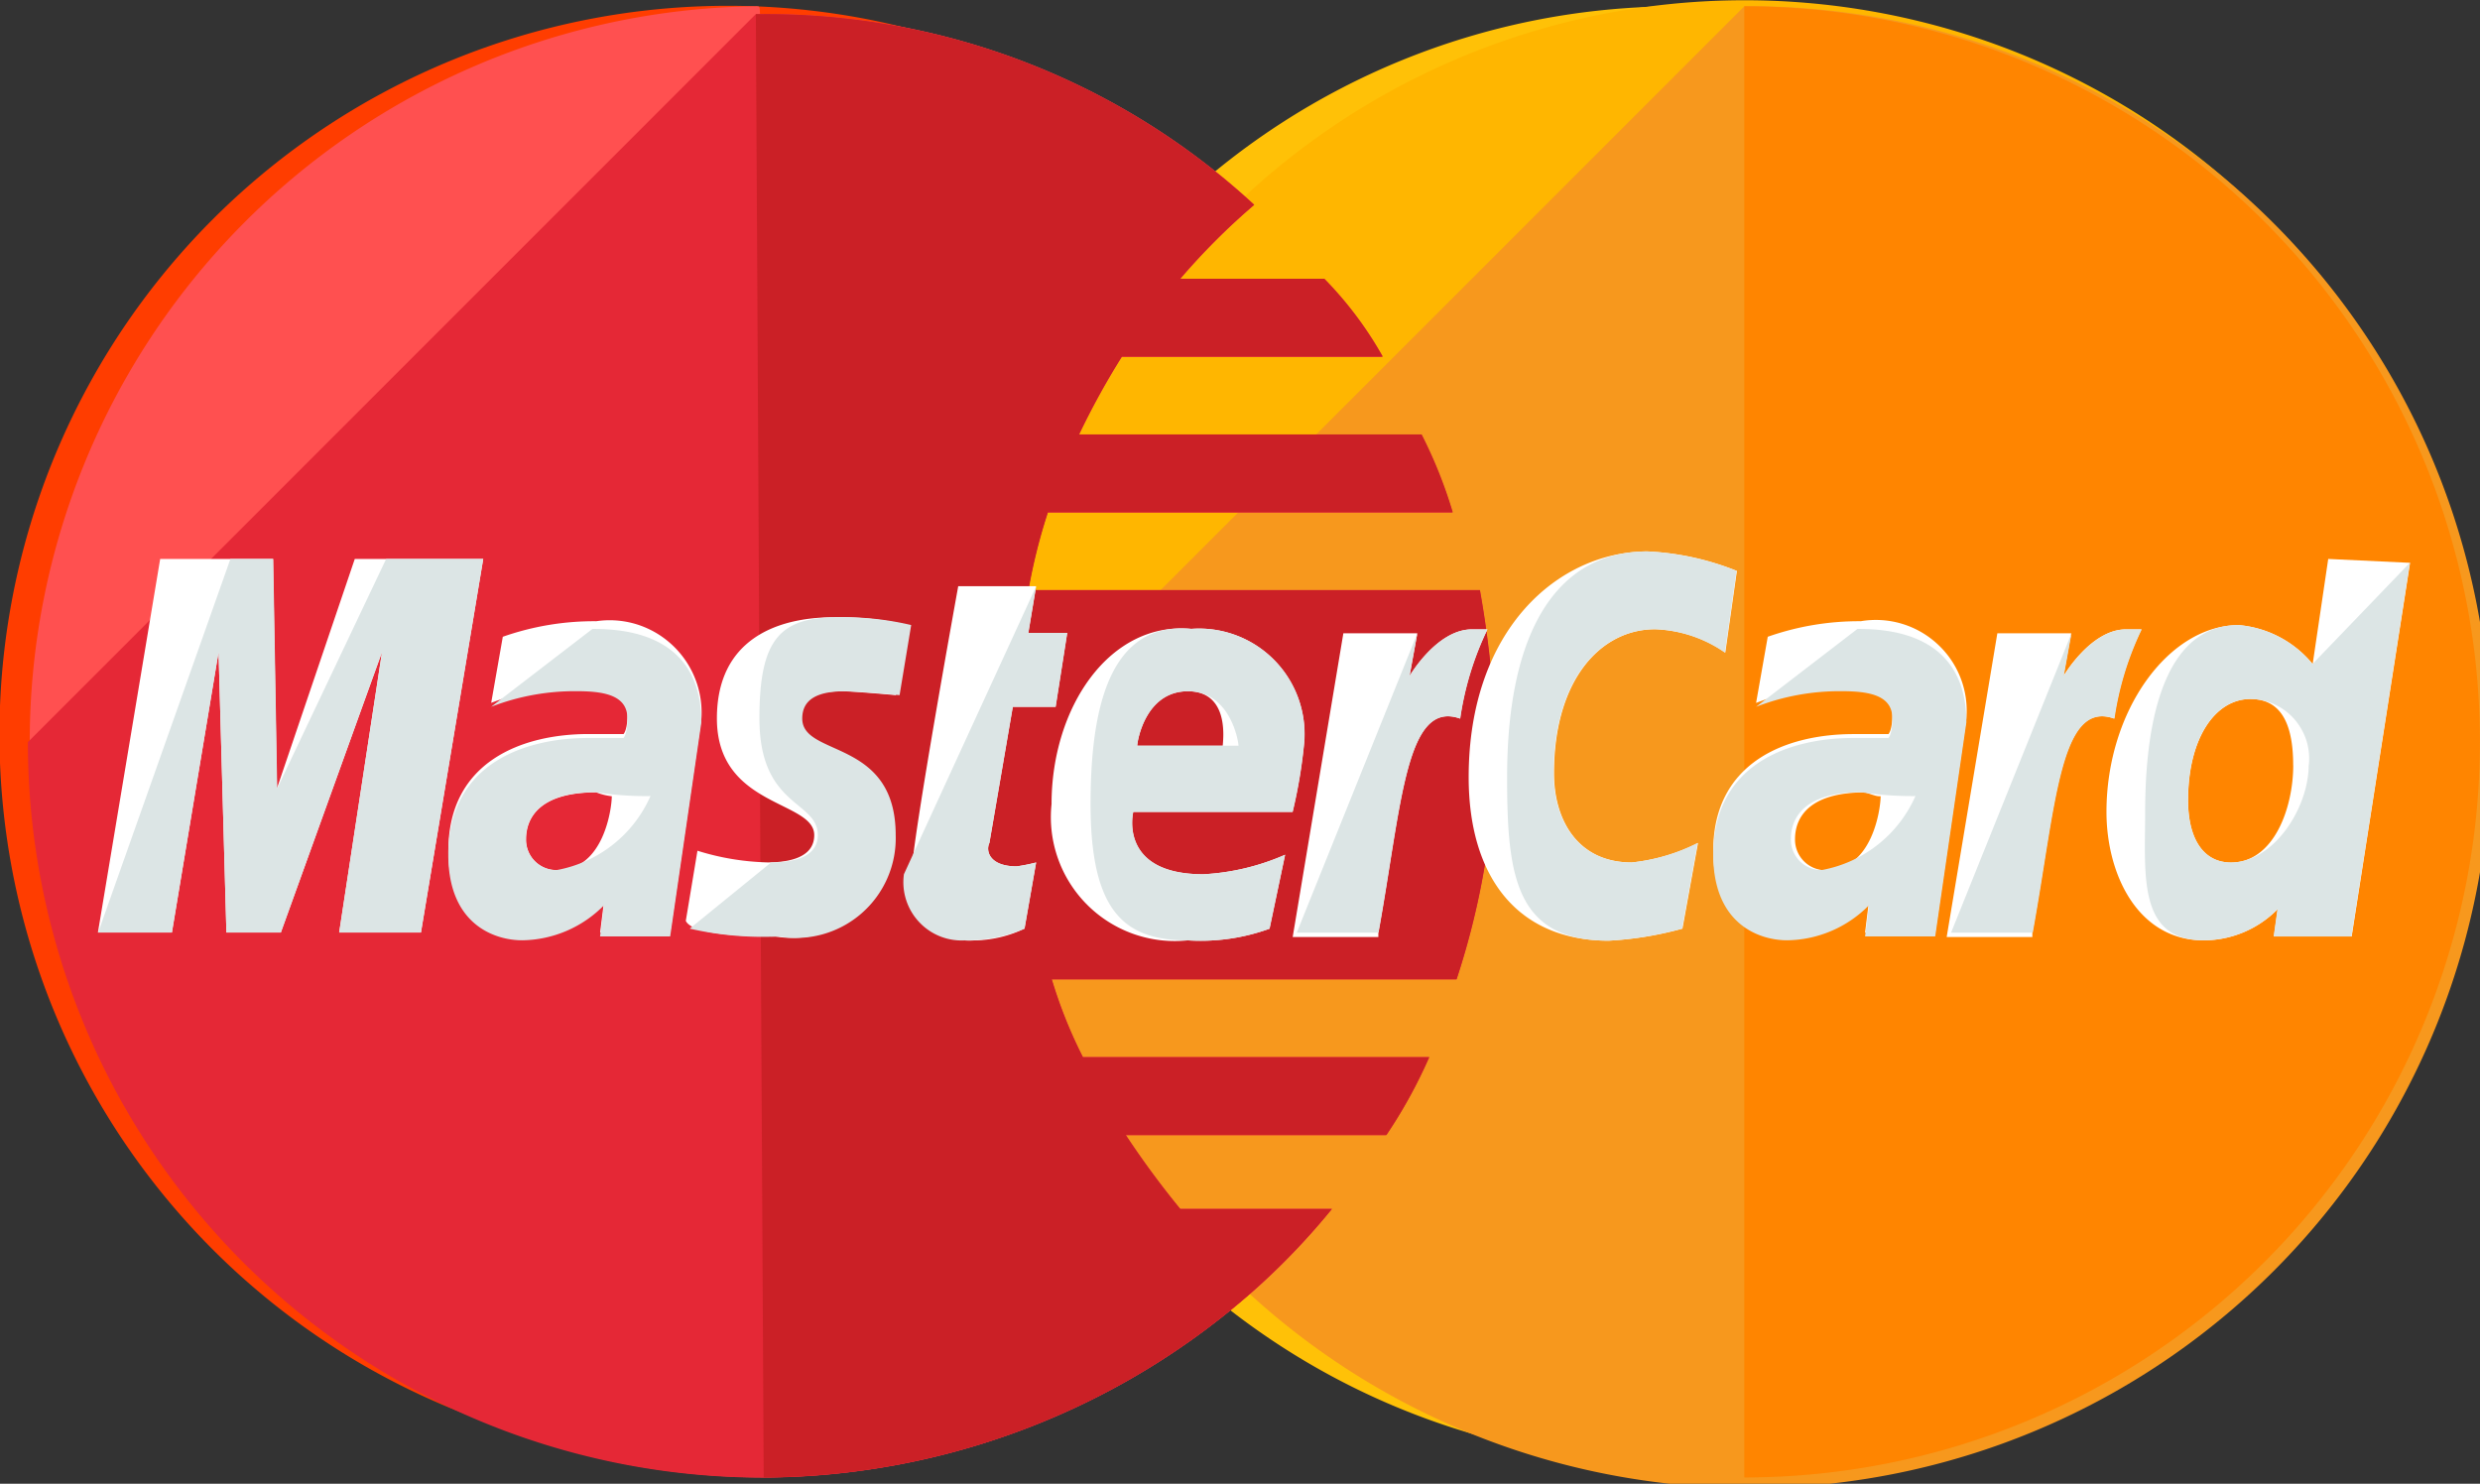 <svg xmlns="http://www.w3.org/2000/svg" width="38.907" height="23.278" viewBox="0 0 38.907 23.278"><rect x="0" y="0" width="38.907" height="23.278" fill="#333333" stroke="none"/><g transform="translate(16654 -7169.523)"><path d="M588.062,666.066a11.428,11.428,0,1,1-.87-4.374A11.428,11.428,0,0,1,588.062,666.066Z" transform="translate(-17204.326 6514.985)" fill="#ffc107"/><path d="M565.179,672.922a11.39,11.39,0,0,1-1.348-2.287h6.085a11.344,11.344,0,0,0,.727-2.285h-7.536a11.323,11.323,0,0,1-.233-2.285h8a11.657,11.657,0,0,0-.228-2.285H563.1a11.407,11.407,0,0,1,.728-2.287h6.085a11.389,11.389,0,0,0-1.341-2.285h-3.4a11.48,11.48,0,0,1,1.692-1.825,11.431,11.431,0,1,0,1.7,15.54Z" transform="translate(-17202 6514.985)" fill="#ff3d00"/><path d="M589.385,666.162a11.535,11.535,0,1,1-.85-4.447A11.538,11.538,0,0,1,589.385,666.162Z" transform="translate(-17204.479 6515)" fill="#ffb600"/><path d="M577.845,654.636a11.624,11.624,0,1,1-11.54,11.541" transform="translate(-17204.479 6514.985)" fill="#f7981d"/><path d="M579.65,654.636a11.54,11.54,0,1,1,0,23.081" transform="translate(-17206.285 6514.985)" fill="#ff8500"/><path d="M559.928,654.636a11.541,11.541,0,0,0,.123,23.081,11.678,11.678,0,0,0,7.755-2.992,11.041,11.041,0,0,0,1.159-1.221h-2.381a14.161,14.161,0,0,1-.854-1.16h4.087a7.8,7.8,0,0,0,.672-1.221h-5.431a7.238,7.238,0,0,1-.488-1.222h6.351a12.147,12.147,0,0,0,.61-3.662,15.734,15.734,0,0,0-.244-2.443H564.2a8.955,8.955,0,0,1,.306-1.221h6.35a7.215,7.215,0,0,0-.489-1.221H565a11.913,11.913,0,0,1,.672-1.222h4.09a5.84,5.84,0,0,0-.916-1.221h-2.259a10.487,10.487,0,0,1,1.16-1.16,11.265,11.265,0,0,0-7.754-2.992C559.989,654.636,559.989,654.636,559.928,654.636Z" transform="translate(-17202.07 6514.985)" fill="#ff5050"/><path d="M548.508,666.2a11.531,11.531,0,0,0,11.54,11.54,11.677,11.677,0,0,0,7.755-2.992,11.045,11.045,0,0,0,1.16-1.221h-2.381a13.984,13.984,0,0,1-.855-1.16h4.087a7.785,7.785,0,0,0,.672-1.221h-5.431a7.307,7.307,0,0,1-.489-1.222h6.351a12.118,12.118,0,0,0,.61-3.662,15.644,15.644,0,0,0-.244-2.443H564.2a8.8,8.8,0,0,1,.305-1.221h6.35a7.234,7.234,0,0,0-.489-1.222h-5.375a12.235,12.235,0,0,1,.672-1.221h4.091a5.787,5.787,0,0,0-.916-1.221h-2.259a10.492,10.492,0,0,1,1.16-1.16,11.265,11.265,0,0,0-7.754-2.992h-.06" transform="translate(-17202.07 6514.965)" fill="#e52836"/><path d="M561.836,677.737a11.677,11.677,0,0,0,7.755-2.992,11.051,11.051,0,0,0,1.16-1.221h-2.379a13.928,13.928,0,0,1-.855-1.16h4.09a7.8,7.8,0,0,0,.672-1.221h-5.434a7.392,7.392,0,0,1-.489-1.222h6.351a12.12,12.12,0,0,0,.61-3.662,15.629,15.629,0,0,0-.244-2.443h-7.082a8.8,8.8,0,0,1,.305-1.221h6.351a7.309,7.309,0,0,0-.489-1.222h-5.373a12.247,12.247,0,0,1,.672-1.221h4.091a5.787,5.787,0,0,0-.916-1.221h-2.26a10.432,10.432,0,0,1,1.16-1.16,11.269,11.269,0,0,0-7.755-2.992h-.064" transform="translate(-17203.855 6514.965)" fill="#cb2026"/><path d="M566.308,670.532l.182-1.038a2.625,2.625,0,0,1-.305.061c-.428,0-.488-.244-.428-.367l.367-2.136h.672l.182-1.16h-.61l.122-.732h-1.221s-.732,4.029-.732,4.519a.921.921,0,0,0,.24.752.929.929,0,0,0,.336.227.917.917,0,0,0,.4.059A1.884,1.884,0,0,0,566.308,670.532Z" transform="translate(-17204.236 6513.56)" fill="#fff"/><path d="M567.079,668.682a1.944,1.944,0,0,0,2.137,2.137,3.174,3.174,0,0,0,1.282-.183l.244-1.16a3.671,3.671,0,0,1-1.282.306c-1.344,0-1.1-.978-1.1-.978h2.5a8.015,8.015,0,0,0,.183-1.1,1.655,1.655,0,0,0-1.772-1.772C567.995,665.812,567.079,667.155,567.079,668.682Zm2.137-1.771c.672,0,.549.794.549.854h-1.343c0-.06.122-.854.794-.854Z" transform="translate(-17204.582 6513.457)" fill="#fff"/><path d="M578,670.446l.244-1.344a2.993,2.993,0,0,1-1.038.306c-.854,0-1.221-.672-1.221-1.4,0-1.466.732-2.259,1.587-2.259a2.049,2.049,0,0,1,1.1.367l.182-1.282a4.274,4.274,0,0,0-1.4-.306c-1.4,0-2.808,1.221-2.808,3.542,0,1.527.732,2.565,2.2,2.565A5.446,5.446,0,0,0,578,670.446Z" transform="translate(-17205.605 6513.646)" fill="#fff"/><path d="M558.456,665.793a4.318,4.318,0,0,0-1.466.244l-.182,1.037a3.623,3.623,0,0,1,1.343-.244c.428,0,.795.061.795.428,0,.244-.061.305-.061.305h-.549c-1.038,0-2.2.428-2.2,1.831,0,1.1.732,1.344,1.16,1.344a1.829,1.829,0,0,0,1.282-.55l-.061.488h1.1l.489-3.358a1.45,1.45,0,0,0-1.014-1.476A1.44,1.44,0,0,0,558.456,665.793Zm.244,2.746c0,.183-.123,1.16-.855,1.16a.47.47,0,0,1-.189-.034.475.475,0,0,1-.3-.455c0-.305.183-.732,1.1-.732A.943.943,0,0,0,558.7,668.539Z" transform="translate(-17203.102 6513.476)" fill="#fff"/><path d="M561.847,670.731a1.573,1.573,0,0,0,.687-.035,1.565,1.565,0,0,0,1.145-1.553c0-1.526-1.466-1.221-1.466-1.831,0-.305.244-.428.672-.428.182,0,.854.061.854.061l.183-1.1a4.636,4.636,0,0,0-1.16-.122c-.916,0-1.831.366-1.831,1.587,0,1.4,1.527,1.283,1.527,1.831,0,.367-.428.428-.732.428a3.989,3.989,0,0,1-1.1-.183l-.183,1.1C560.5,670.608,560.809,670.731,561.847,670.731Z" transform="translate(-17203.684 6513.484)" fill="#fff"/><path d="M589.7,664.665l-.244,1.649a1.686,1.686,0,0,0-1.16-.611c-1.1,0-2.075,1.344-2.075,2.93,0,.978.489,2.016,1.526,2.016a1.631,1.631,0,0,0,1.16-.489l-.06.428h1.221l.916-5.862Zm-.549,3.236c0,.672-.305,1.527-.977,1.527-.428,0-.672-.367-.672-.977,0-.977.428-1.588.977-1.588.427,0,.671.305.671,1.038Z" transform="translate(-17207.174 6513.627)" fill="#fff"/><path d="M550.939,670.526l.732-4.4.123,4.4h.854l1.587-4.4-.672,4.4h1.283l.977-5.861h-2.015l-1.221,3.6-.062-3.6h-1.77l-.977,5.861Z" transform="translate(-17202.242 6513.627)" fill="#fff"/><path d="M572.8,670.7c.366-2.015.427-3.662,1.282-3.358a4.772,4.772,0,0,1,.428-1.4h-.244c-.55,0-.977.732-.977.732l.122-.671h-1.16l-.795,4.766H572.8Z" transform="translate(-17205.176 6513.455)" fill="#fff"/><path d="M581.408,665.792a4.311,4.311,0,0,0-1.466.244l-.183,1.038a3.621,3.621,0,0,1,1.343-.244c.428,0,.795.061.795.428,0,.244-.061.305-.061.305h-.549c-1.038,0-2.2.428-2.2,1.831,0,1.1.732,1.344,1.16,1.344a1.829,1.829,0,0,0,1.282-.55l-.06.488h1.1l.489-3.358a1.418,1.418,0,0,0-.452-1.166,1.423,1.423,0,0,0-1.2-.361Zm.305,2.746c0,.183-.123,1.16-.855,1.16a.468.468,0,0,1-.188-.034.483.483,0,0,1-.16-.106.481.481,0,0,1-.14-.349c0-.305.183-.732,1.1-.732C581.652,668.538,581.652,668.538,581.713,668.538Z" transform="translate(-17206.209 6513.477)" fill="#fff"/><path d="M584.667,670.7c.366-2.015.428-3.662,1.282-3.358a4.816,4.816,0,0,1,.428-1.4h-.245c-.549,0-.977.732-.977.732l.122-.671h-1.159l-.795,4.766h1.344Z" transform="translate(-17206.783 6513.455)" fill="#fff"/><path d="M564.4,669.678a.913.913,0,0,0,.24.752.911.911,0,0,0,.737.285,2.316,2.316,0,0,0,.916-.183l.182-1.038a2.624,2.624,0,0,1-.305.061c-.428,0-.489-.244-.428-.367l.367-2.136h.672l.182-1.16h-.61l.122-.732" transform="translate(-17204.219 6513.56)" fill="#dce5e5"/><path d="M567.787,668.682c0,1.709.549,2.137,1.527,2.137a3.178,3.178,0,0,0,1.282-.183l.244-1.16a3.676,3.676,0,0,1-1.282.306c-1.344,0-1.1-.978-1.1-.978h2.5a7.753,7.753,0,0,0,.183-1.1,1.655,1.655,0,0,0-1.771-1.772C568.092,665.812,567.787,667.155,567.787,668.682Zm1.527-1.771c.671,0,.794.794.794.854h-1.588c0-.06.123-.854.795-.854Z" transform="translate(-17204.678 6513.457)" fill="#dce5e5"/><path d="M578.09,670.446l.244-1.344a2.987,2.987,0,0,1-1.038.306c-.855,0-1.221-.672-1.221-1.4,0-1.466.732-2.259,1.587-2.259a2.049,2.049,0,0,1,1.1.367l.183-1.282a4.283,4.283,0,0,0-1.4-.306c-1.4,0-2.2,1.221-2.2,3.542,0,1.527.122,2.565,1.587,2.565A5.429,5.429,0,0,0,578.09,670.446Z" transform="translate(-17205.701 6513.646)" fill="#dce5e5"/><path d="M556.807,667.157a3.622,3.622,0,0,1,1.343-.245c.428,0,.795.062.795.428,0,.244-.061.306-.061.306h-.549c-1.038,0-2.2.427-2.2,1.831,0,1.1.732,1.343,1.16,1.343a1.831,1.831,0,0,0,1.282-.549l-.061.488h1.1l.489-3.358c0-1.4-1.221-1.466-1.709-1.466Zm2.5,1.4a2,2,0,0,1-1.466,1.16.476.476,0,0,1-.189-.034.477.477,0,0,1-.266-.265.474.474,0,0,1-.034-.189c0-.305.183-.732,1.1-.732a4.96,4.96,0,0,0,.853.06Z" transform="translate(-17203.102 6513.455)" fill="#dce5e5"/><path d="M560.514,670.608a5.18,5.18,0,0,0,1.4.123,1.565,1.565,0,0,0,1.831-1.588c0-1.526-1.466-1.221-1.466-1.831,0-.305.244-.428.672-.428.183,0,.855.061.855.061l.182-1.1a4.63,4.63,0,0,0-1.16-.122c-.915,0-1.221.366-1.221,1.587,0,1.4.916,1.283.916,1.831,0,.367-.428.428-.732.428" transform="translate(-17203.693 6513.484)" fill="#dce5e5"/><path d="M589.548,666.322a1.692,1.692,0,0,0-1.16-.611c-1.1,0-1.466,1.344-1.466,2.93,0,.978-.122,2.016.916,2.016a1.632,1.632,0,0,0,1.16-.489l-.06.428h1.221l.916-5.862Zm-.061,1.587c0,.672-.549,1.527-1.221,1.527-.428,0-.672-.367-.672-.977,0-.977.428-1.588.977-1.588a.93.93,0,0,1,.69.315.952.952,0,0,1,.191.338.941.941,0,0,1,.037.386Z" transform="translate(-17207.268 6513.618)" fill="#dce5e5"/><path d="M550.939,670.526l.732-4.4.123,4.4h.854l1.587-4.4-.672,4.4h1.283l.977-5.861H554.3l-1.709,3.6-.062-3.6h-.672l-2.075,5.861Z" transform="translate(-17202.242 6513.627)" fill="#dce5e5"/><path d="M571.53,670.7h1.283c.366-2.015.427-3.662,1.282-3.358a4.8,4.8,0,0,1,.428-1.4h-.246c-.549,0-.977.732-.977.732l.122-.671" transform="translate(-17205.186 6513.455)" fill="#dce5e5"/><path d="M579.759,667.157a3.621,3.621,0,0,1,1.343-.245c.428,0,.795.062.795.428,0,.244-.061.306-.061.306h-.549c-1.038,0-2.2.427-2.2,1.831,0,1.1.732,1.343,1.16,1.343a1.832,1.832,0,0,0,1.282-.549l-.06.488h1.1l.489-3.358c0-1.4-1.221-1.466-1.709-1.466Zm2.5,1.4a2,2,0,0,1-1.466,1.16.469.469,0,0,1-.188-.034.477.477,0,0,1-.161-.105.5.5,0,0,1-.105-.16.473.473,0,0,1-.034-.189c0-.305.183-.732,1.1-.732a5.3,5.3,0,0,0,.853.06Z" transform="translate(-17206.209 6513.455)" fill="#dce5e5"/><path d="M583.4,670.7h1.282c.366-2.015.428-3.662,1.282-3.358a4.823,4.823,0,0,1,.428-1.4h-.247c-.549,0-.977.732-.977.732l.122-.671" transform="translate(-17206.791 6513.455)" fill="#dce5e5"/></g></svg>